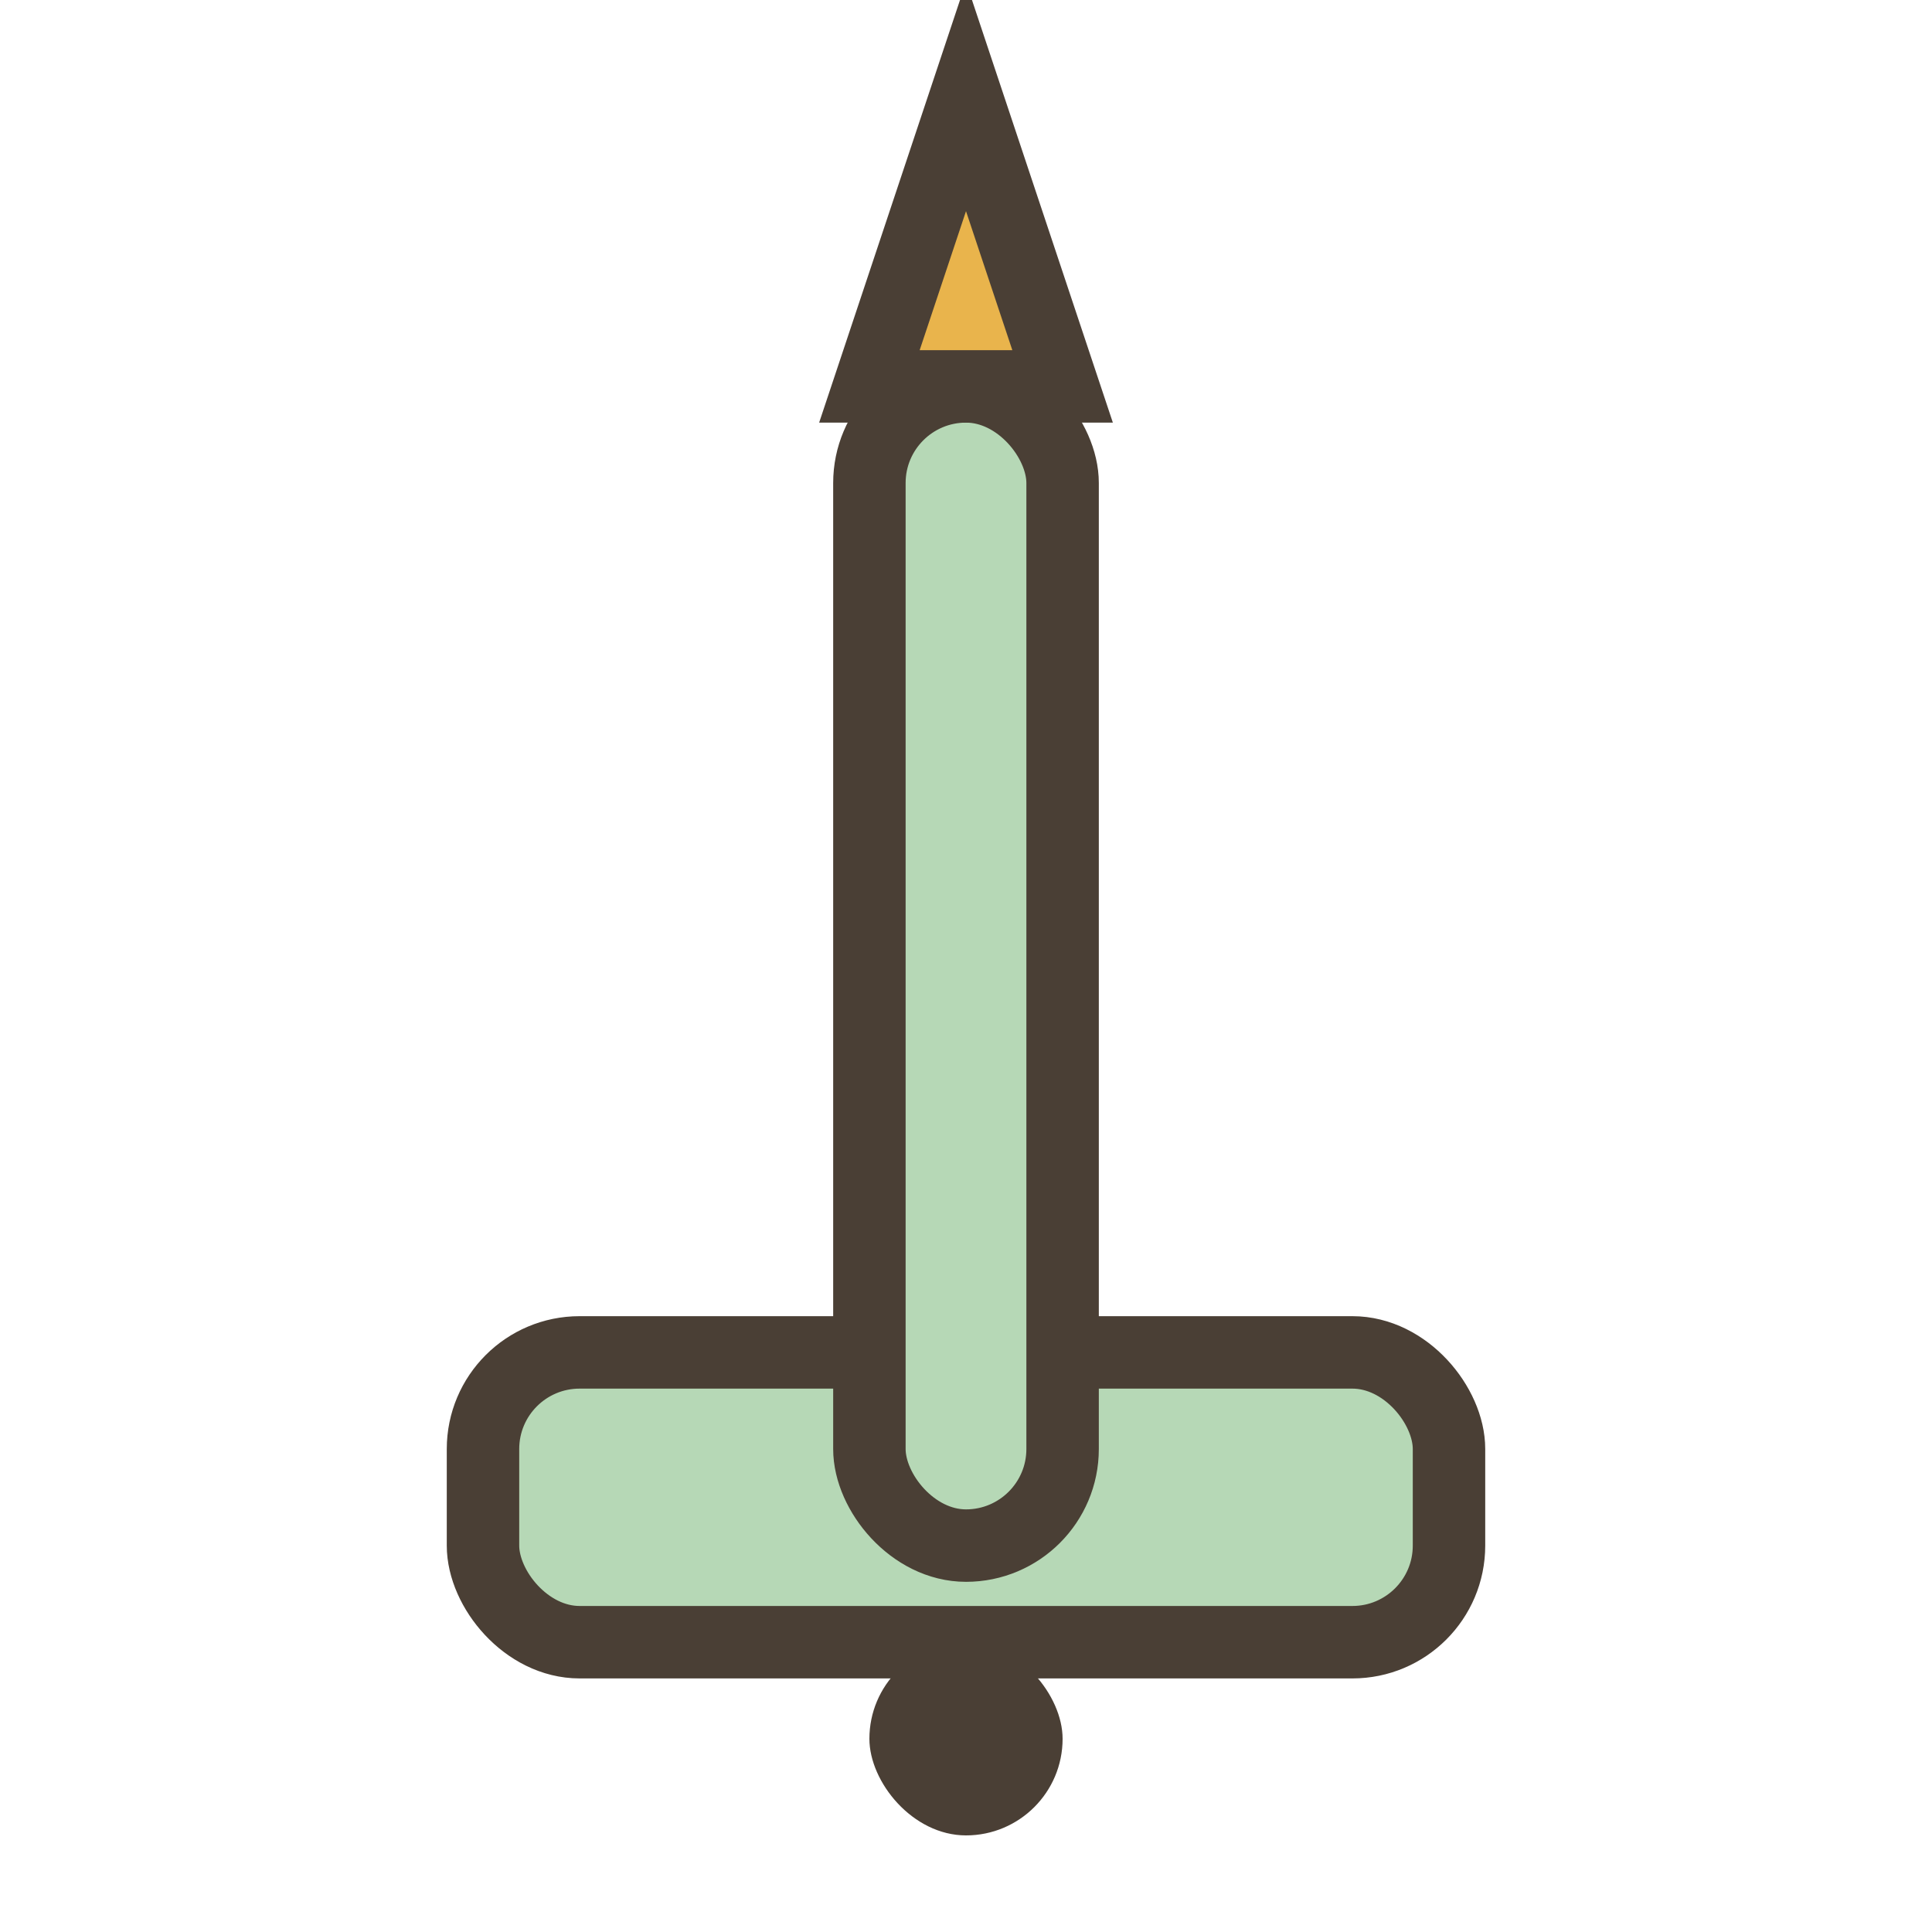 <svg width="40" height="40" viewBox="0 0 40 40" fill="none" xmlns="http://www.w3.org/2000/svg">
  <rect x="10" y="28" width="20" height="6" rx="2" fill="#B6D8B6" stroke="#4A3F35" stroke-width="1.5"/>
  <rect x="18" y="8" width="4" height="24" rx="2" fill="#B6D8B6" stroke="#4A3F35" stroke-width="1.5"/>
  <polygon points="18,8 22,8 20,2" fill="#E9B44C" stroke="#4A3F35" stroke-width="1.5"/>
  <rect x="18" y="34" width="4" height="4" rx="2" fill="#4A3F35"/>
</svg> 